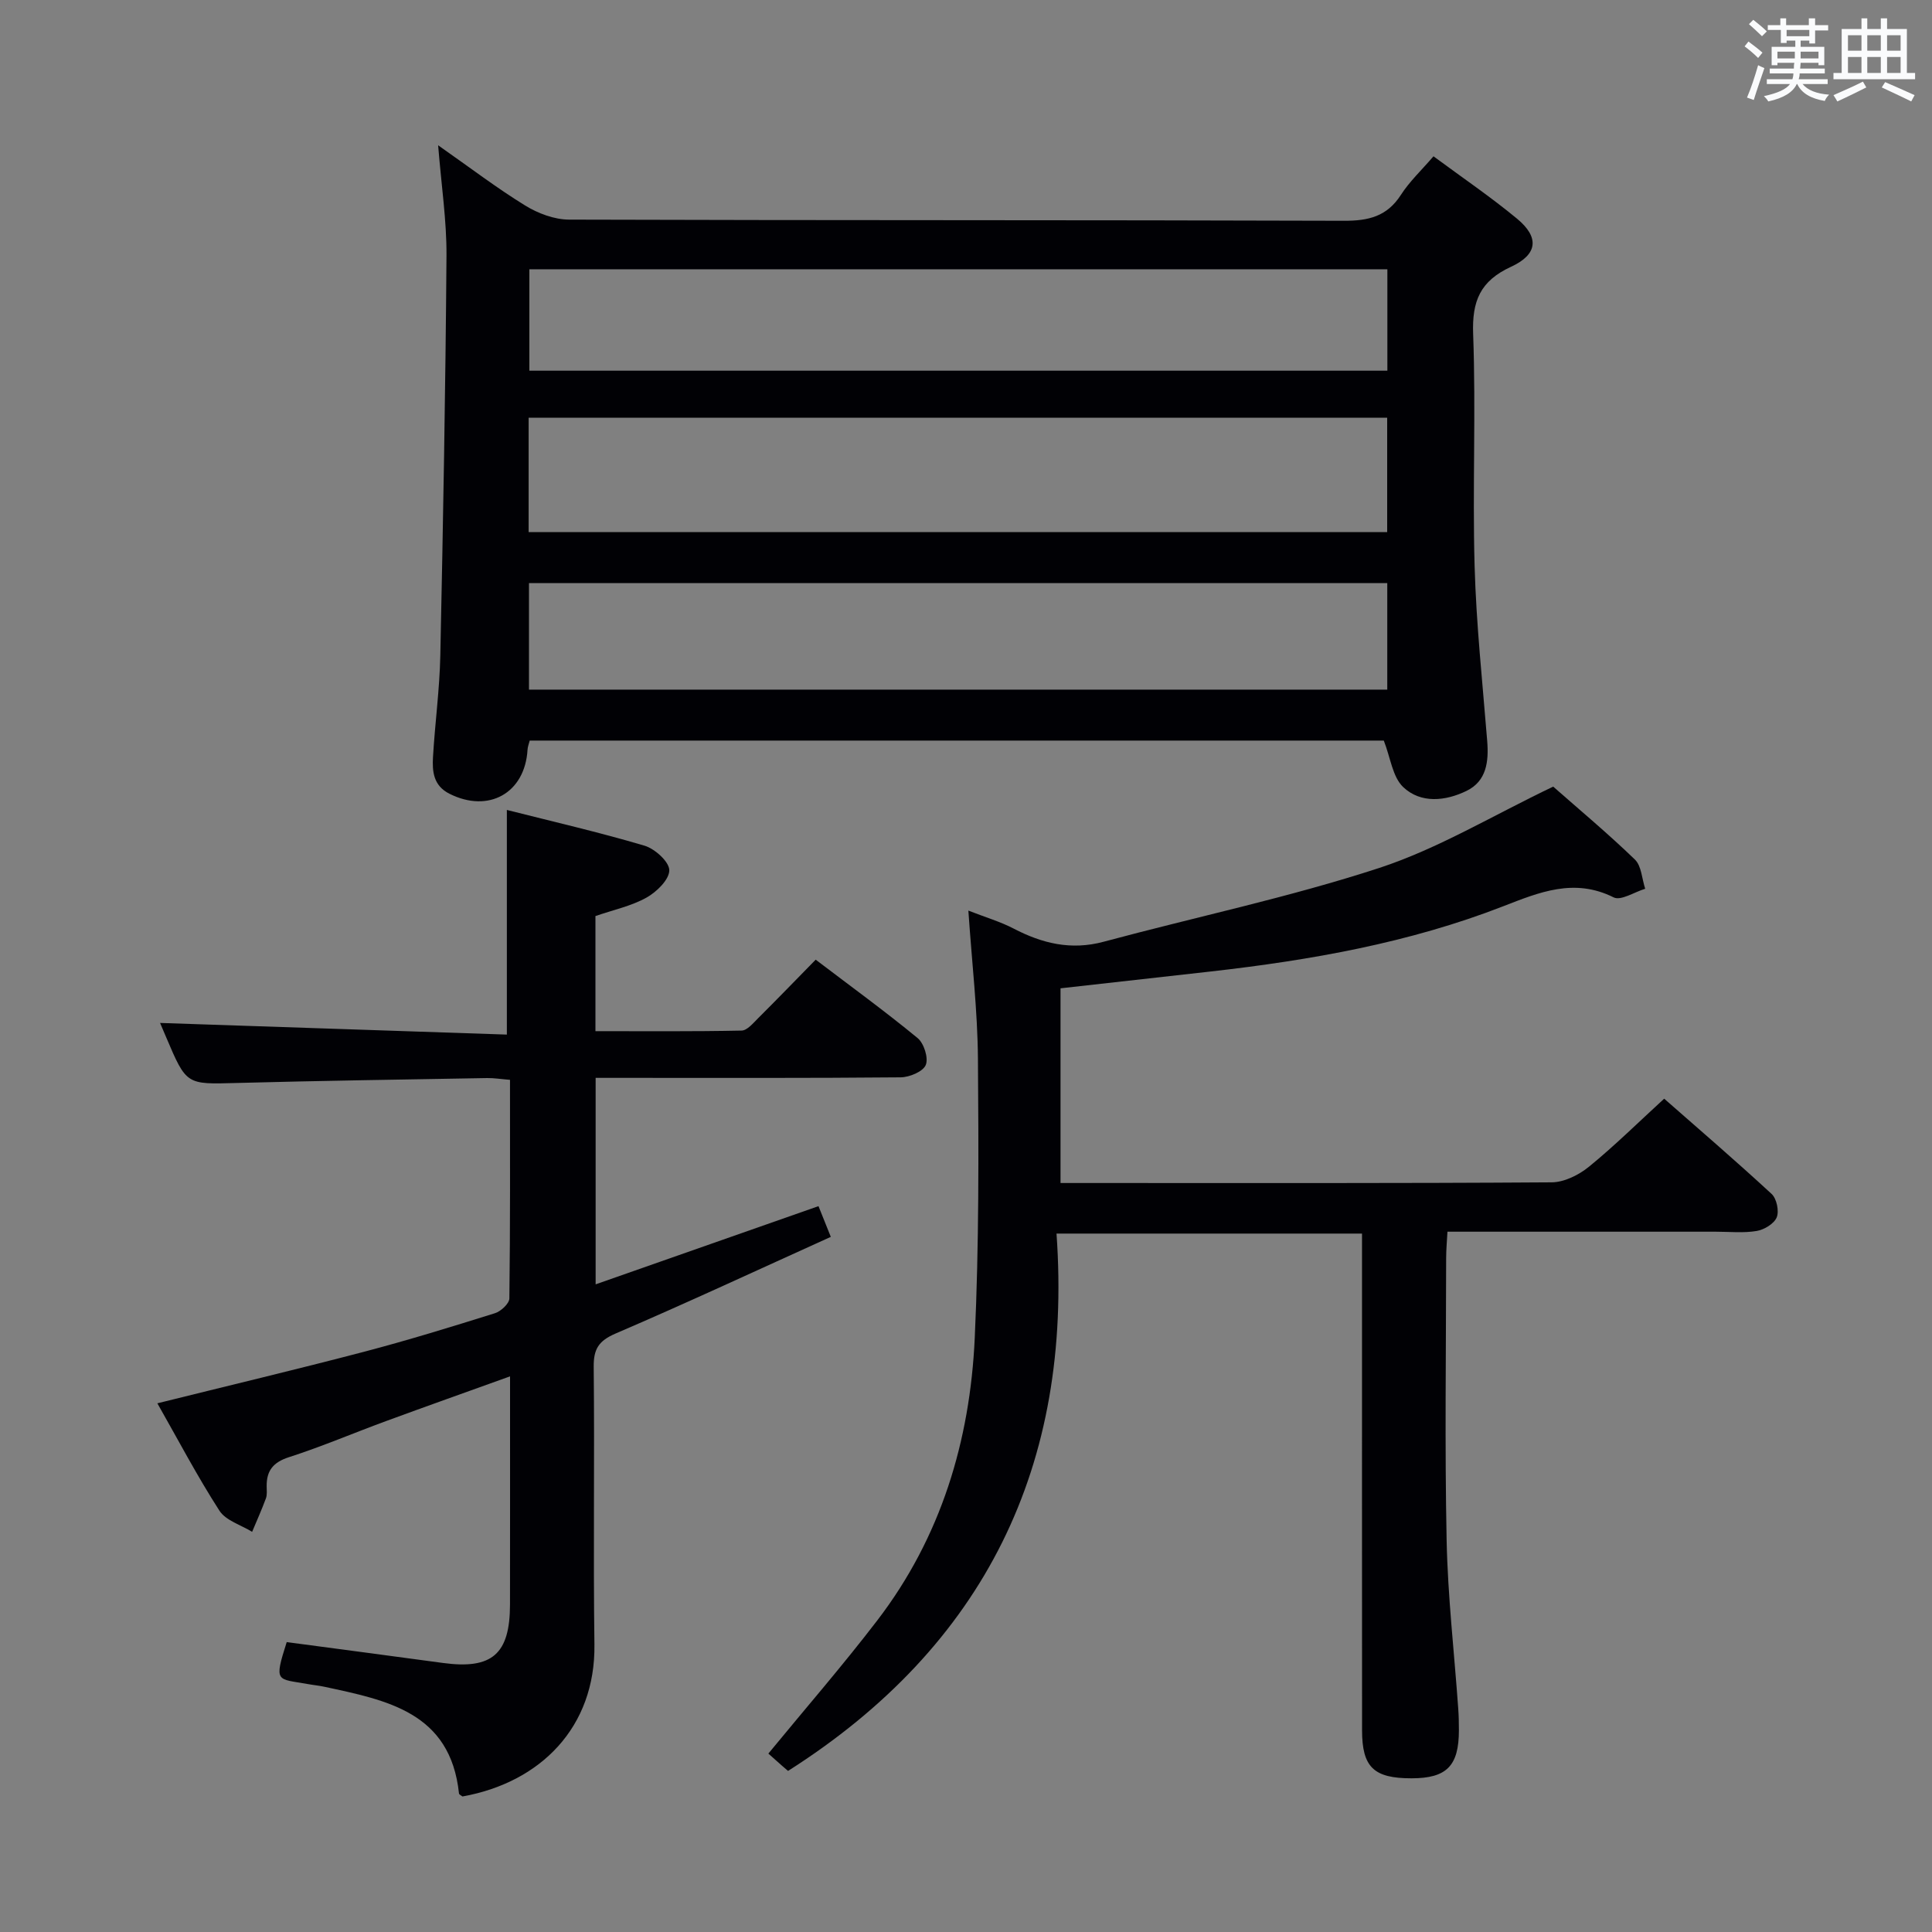 <svg enable-background="new 0 0 400 400" viewBox="0 0 400 400" xmlns="http://www.w3.org/2000/svg"><rect x="0" y="0" width="400" height="400" fill="#808080" stroke="none"/><g fill="#010105"><path d="m286.5 153.33c-58.5 0-117.55 0-176.83 0-.17.68-.42 1.28-.45 1.9-.53 8.98-8.07 13.19-16.18 9.1-3.33-1.68-3.57-4.63-3.39-7.65.41-6.97 1.36-13.92 1.51-20.88.58-27.61 1.08-55.23 1.28-82.85.05-7.21-1.05-14.42-1.73-22.87 6.64 4.65 12.15 8.86 18.02 12.47 2.65 1.63 6.04 2.91 9.1 2.92 53.47.17 106.93.06 160.4.24 5.1.02 8.93-.89 11.81-5.36 1.77-2.76 4.24-5.07 6.75-7.99 5.92 4.38 11.82 8.39 17.3 12.92 4.62 3.83 4.33 7.38-1.24 9.95-6.39 2.94-8.11 7.09-7.85 13.95.59 15.97-.15 31.98.3 47.96.34 12.11 1.64 24.19 2.61 36.28.34 4.25-.13 8.3-4.27 10.32-4.35 2.12-9.47 2.68-13.13-.79-2.21-2.11-2.62-6.08-4.01-9.62zm-177.05-43.17h177.75c0-8.17 0-15.91 0-23.67-59.42 0-118.45 0-177.75 0zm.07 10.56v22.06h177.7c0-7.44 0-14.65 0-22.06-59.41 0-118.43 0-177.7 0zm177.72-64.97c-59.44 0-118.5 0-177.64 0v21h177.64c0-6.93 0-13.69 0-21z"/><path d="m321.57 162.86c5.3 4.67 11.31 9.68 16.92 15.1 1.37 1.33 1.45 4 2.13 6.05-2.21.66-5.03 2.54-6.54 1.78-8.16-4.08-15.41-1.05-22.85 1.84-19.5 7.59-39.91 11.17-60.59 13.51-10.22 1.15-20.44 2.29-31.07 3.48v40.31h5.23c32.15 0 64.31.08 96.46-.14 2.6-.02 5.61-1.52 7.7-3.22 5.28-4.3 10.14-9.11 15.59-14.1 6.89 6.05 14.69 12.75 22.24 19.72 1.05.96 1.59 3.55 1.06 4.85-.54 1.32-2.59 2.56-4.15 2.82-2.76.46-5.64.15-8.48.15-18.32 0-36.63 0-55.54 0-.1 1.96-.27 3.71-.27 5.46-.02 19.49-.3 38.99.1 58.48.24 11.6 1.58 23.18 2.4 34.77.11 1.49.14 2.99.14 4.49 0 7.4-2.52 9.96-9.79 9.97-7.84.01-10.26-2.29-10.26-9.96-.02-32.32-.01-64.64-.01-96.96 0-1.82 0-3.65 0-5.86-20.89 0-41.58 0-63.25 0 3.39 47.9-14.77 85.3-55.58 111.25-.19-.16-.69-.59-1.19-1.02-1-.88-1.99-1.77-2.89-2.57 7.7-9.37 15.41-18.25 22.55-27.57 13.18-17.19 19.2-37.15 20.18-58.46.89-19.27.81-38.6.66-57.9-.08-9.91-1.25-19.82-1.98-30.6 3.66 1.43 6.64 2.3 9.35 3.71 5.94 3.1 11.92 4.55 18.65 2.74 19.03-5.12 38.4-9.18 57.1-15.29 12.21-4.01 23.47-10.86 35.98-16.83z"/><path d="m59.36 339.98c10.99 1.46 21.68 2.87 32.36 4.32 10.16 1.37 13.86-1.82 13.87-12.11.02-13.83.01-27.66.01-41.49 0-1.63 0-3.27 0-5.74-9.02 3.25-17.38 6.21-25.7 9.27-6.7 2.46-13.29 5.28-20.07 7.46-3.29 1.06-4.66 2.81-4.62 6.04.01.83.12 1.74-.15 2.48-.87 2.35-1.89 4.63-2.86 6.94-2.31-1.43-5.44-2.32-6.77-4.38-4.57-7.09-8.5-14.58-12.85-22.23 14.52-3.61 28.66-6.97 42.71-10.65 9.14-2.4 18.18-5.18 27.2-8.01 1.23-.39 2.96-2 2.97-3.06.19-14.96.13-29.93.13-45.25-1.86-.15-3.29-.39-4.72-.37-17.31.31-34.62.55-51.92 1.02-10.34.28-10.34.45-14.54-9.45-.45-1.06-.9-2.11-1.27-2.98 24 .81 47.89 1.61 71.8 2.41 0-16.11 0-30.98 0-46.51 9.4 2.38 19.04 4.6 28.5 7.4 2.15.64 5.12 3.33 5.13 5.08.01 1.93-2.62 4.5-4.72 5.67-3.13 1.75-6.81 2.52-10.57 3.82v23.83c10.08 0 20.17.09 30.25-.12 1.18-.02 2.43-1.57 3.46-2.59 3.89-3.87 7.69-7.81 11.89-12.09 7.22 5.49 14.33 10.66 21.1 16.23 1.32 1.09 2.28 4.13 1.69 5.57-.56 1.37-3.36 2.54-5.19 2.56-19.16.18-38.32.11-57.48.11-1.79 0-3.59 0-5.68 0v42.75c15.54-5.45 30.68-10.77 46.14-16.19.75 1.86 1.47 3.66 2.55 6.36-14.91 6.74-29.63 13.6-44.55 20.01-3.51 1.51-4.58 3.2-4.54 6.91.2 19.16-.11 38.33.15 57.48.23 17.1-11.14 28.56-27.32 31.46-.25-.2-.69-.39-.72-.61-1.77-16.85-14.94-19.31-27.85-22.1-1.13-.25-2.3-.35-3.44-.56-6.41-1.16-7.09-.19-4.38-8.69z"/></g><path d="m361.2 9.6.8-1c.9.7 1.9 1.4 2.9 2.3l-.9 1.1c-1-1-2-1.8-2.8-2.4zm.5 10.6c.9-2.1 1.6-4.3 2.3-6.7.4.2.8.4 1.3.6-.7 2.1-1.5 4.3-2.2 6.6zm.4-15.2.9-.9c1 .8 2 1.6 2.8 2.4l-1 1c-.9-.9-1.8-1.7-2.7-2.5zm12.5-1.2h1.2v1.4h2.7v1.1h-2.7v2.7h-1.2v-.6h-1.8v1.3h4.9v3.8h-1.2v-.5h-3.7c0 .4-.1.9-.1 1.2h5.1v1h-5.2c0 .5-.1.9-.2 1.2h6v1h-5.2c1.1 1.3 2.9 2 5.5 2.2-.4.4-.7.8-.9 1.3-2.9-.5-4.8-1.6-5.7-3.5h-.1c-.8 1.7-2.7 2.9-5.9 3.6-.2-.4-.6-.8-.9-1.1 2.8-.6 4.6-1.4 5.4-2.5h-4.8v-1h5.3c.1-.3.2-.7.2-1.2h-4.9v-1h5c0-.4 0-.8.1-1.2h-3.5v.5h-1.2v-3.8h4.9v-1.3h-1.8v.5h-1.2v-2.7h-2.7v-1h2.6v-1.4h1.2v1.4h4.7v-1.4zm-6.6 8.3h3.6c0-.4 0-.9 0-1.4h-3.6zm1.9-4.6h4.7v-1.3h-4.7zm6.6 3.2h-3.7v1.4h3.7z" fill="#fafbfc"/><path d="m385.3 3.8h1.3v2.2h2.8v-2.2h1.3v2.2h4.1v9.1h1.7v1.3h-16.9v-1.3h1.7v-9.1h4.1v-2.2zm.4 13.1.7 1.2c-1.8.9-3.8 1.9-6 2.9-.2-.4-.5-.8-.8-1.3 2.3-1 4.3-1.9 6.1-2.8zm-3.1-6.4h2.8v-3.2h-2.8zm0 4.6h2.8v-3.3h-2.8zm4-4.6h2.8v-3.2h-2.8zm0 4.6h2.8v-3.3h-2.8zm3.7 1.9c2.1.9 4.1 1.8 6.1 2.7l-.7 1.3c-2.2-1.1-4.2-2-6.1-2.9zm3.2-9.7h-2.8v3.2h2.8zm-2.8 7.8h2.8v-3.3h-2.8z" fill="#fafbfc"/></svg>